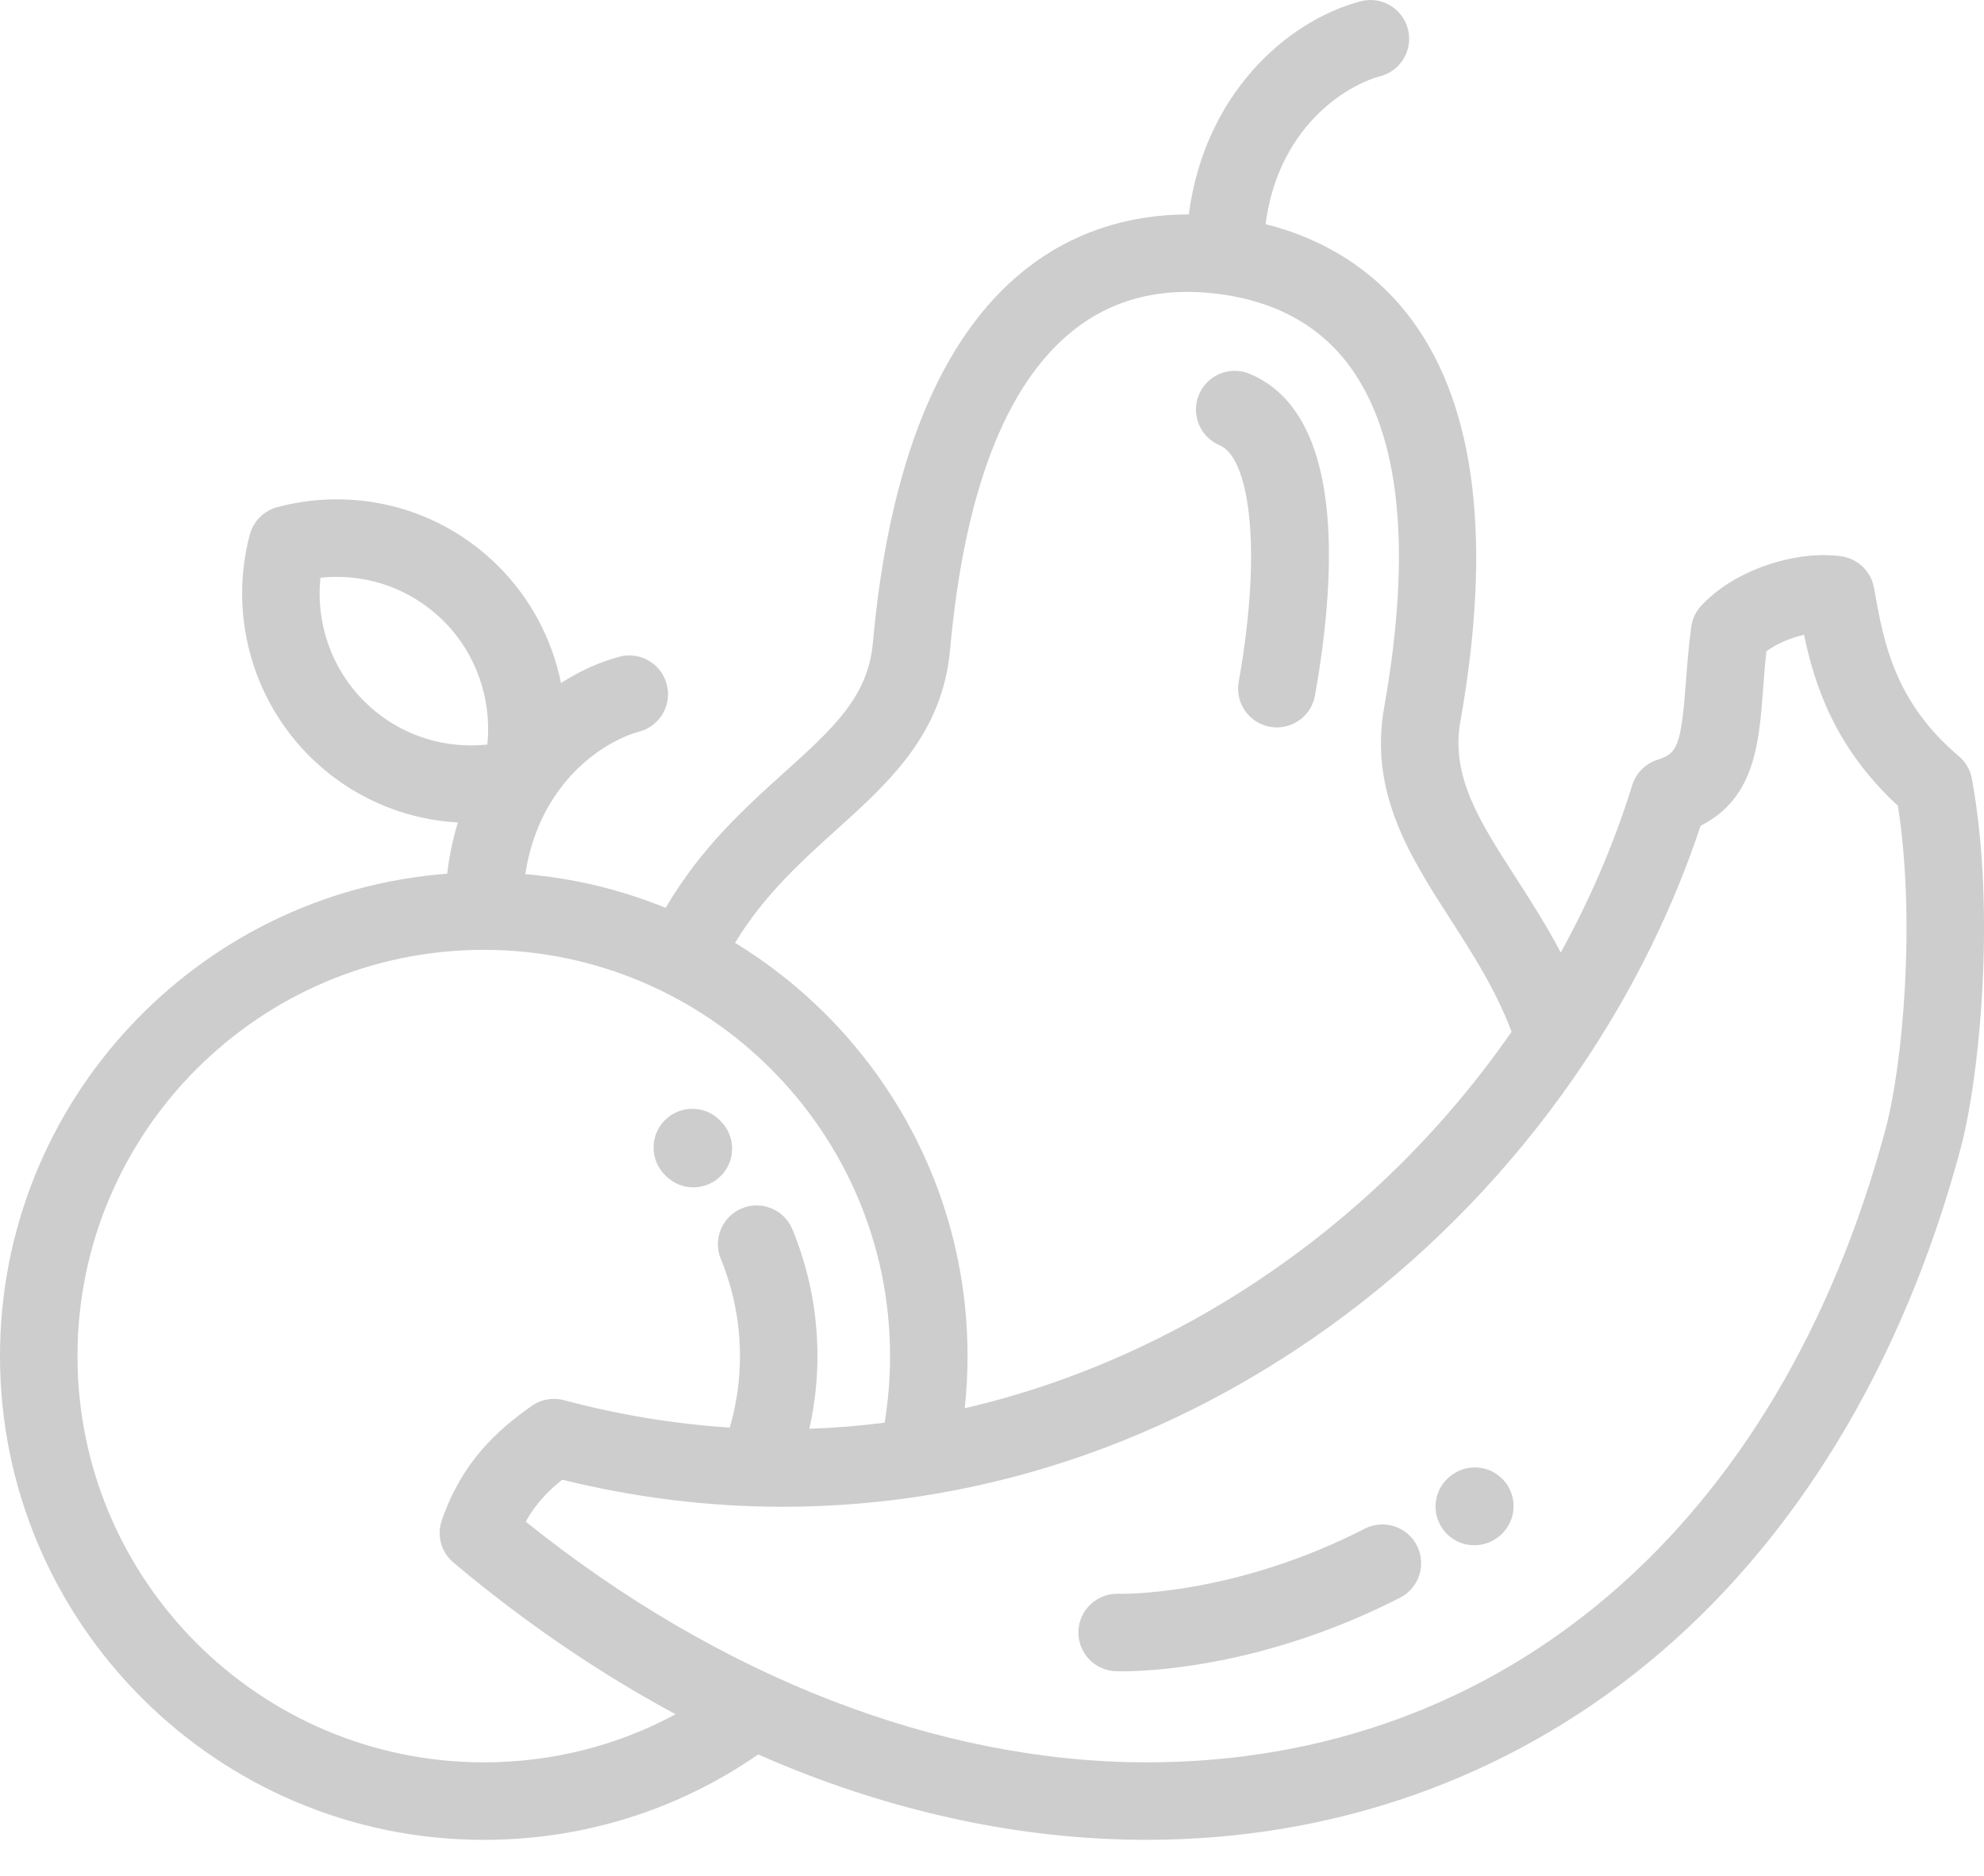 <svg width="55" height="52" viewBox="0 0 55 52" fill="none" xmlns="http://www.w3.org/2000/svg">
<path d="M54.665 21.59C54.62 21.346 54.492 21.124 54.302 20.963C52.523 19.459 52.223 17.799 51.981 16.466L51.95 16.292C51.866 15.837 51.501 15.487 51.043 15.422C50.885 15.4 50.717 15.389 50.545 15.389C49.523 15.389 48.083 15.819 47.17 16.782C47.014 16.946 46.914 17.155 46.884 17.379C46.807 17.957 46.768 18.485 46.733 18.951C46.601 20.707 46.485 20.894 45.95 21.063C45.614 21.169 45.352 21.433 45.248 21.768C44.744 23.391 44.075 24.943 43.266 26.408C42.866 25.645 42.425 24.958 42.014 24.32C41.008 22.758 40.214 21.523 40.485 19.994C41.364 15.037 40.918 11.303 39.158 8.896C38.178 7.555 36.782 6.641 35.085 6.214C35.423 3.579 37.254 2.384 38.268 2.112C38.841 1.959 39.181 1.37 39.027 0.797C38.874 0.224 38.285 -0.117 37.712 0.037C35.619 0.598 33.383 2.657 32.956 5.945C31.241 5.941 29.684 6.464 28.403 7.488C26.062 9.359 24.647 12.835 24.198 17.82C24.063 19.32 23.093 20.196 21.75 21.407C20.653 22.395 19.432 23.499 18.453 25.168C17.235 24.672 15.927 24.35 14.562 24.233C14.949 21.703 16.729 20.548 17.723 20.282C18.296 20.128 18.636 19.539 18.482 18.966C18.328 18.393 17.739 18.053 17.167 18.207C16.627 18.351 16.078 18.597 15.552 18.936C15.308 17.73 14.717 16.598 13.821 15.703C12.622 14.504 11.027 13.843 9.331 13.843C8.775 13.843 8.222 13.916 7.687 14.059C7.316 14.158 7.025 14.448 6.926 14.819C6.343 17.005 6.973 19.355 8.571 20.954C9.683 22.066 11.135 22.713 12.693 22.802C12.557 23.247 12.456 23.72 12.397 24.222C5.474 24.742 0 30.541 0 37.595C0 44.989 6.016 51.006 13.411 51.006C16.159 51.006 18.777 50.189 21.018 48.639C21.371 48.794 21.725 48.943 22.081 49.084C25.314 50.359 28.581 51.005 31.792 51.005C36.957 51.005 41.75 49.318 45.654 46.126C49.734 42.789 52.741 37.851 54.35 31.847C54.875 29.889 55.338 25.275 54.665 21.59ZM23.188 23.003C24.633 21.7 26.128 20.352 26.338 18.013C26.732 13.634 27.878 10.657 29.744 9.167C30.852 8.281 32.221 7.94 33.814 8.153C35.388 8.363 36.602 9.04 37.424 10.164C38.825 12.08 39.143 15.261 38.37 19.619C37.951 21.978 39.098 23.76 40.207 25.483C40.828 26.448 41.468 27.444 41.903 28.603C38.283 33.831 32.789 37.644 26.744 39.04C26.796 38.561 26.822 38.078 26.822 37.595C26.822 32.749 24.238 28.495 20.377 26.138C21.18 24.816 22.198 23.896 23.188 23.003ZM10.09 19.435C9.187 18.532 8.751 17.267 8.883 16.015C9.031 15.999 9.181 15.992 9.33 15.992C10.453 15.992 11.508 16.429 12.302 17.222C13.204 18.125 13.64 19.39 13.509 20.642C13.36 20.657 13.211 20.665 13.062 20.665H13.061C11.939 20.665 10.883 20.228 10.09 19.435ZM13.411 48.857C7.201 48.857 2.148 43.805 2.148 37.595C2.148 31.384 7.201 26.332 13.411 26.332C19.621 26.332 24.674 31.384 24.674 37.595C24.674 38.214 24.623 38.832 24.523 39.44C23.832 39.529 23.136 39.586 22.437 39.61C22.584 38.951 22.661 38.278 22.661 37.595C22.661 36.385 22.428 35.204 21.969 34.085C21.744 33.536 21.117 33.273 20.568 33.498C20.019 33.724 19.756 34.351 19.982 34.9C20.334 35.759 20.513 36.666 20.513 37.595C20.513 38.27 20.417 38.934 20.23 39.576C18.692 39.477 17.153 39.223 15.636 38.817C15.327 38.734 14.997 38.793 14.736 38.978C13.781 39.656 12.819 40.509 12.248 42.144C12.101 42.565 12.23 43.033 12.572 43.32C14.545 44.978 16.607 46.383 18.73 47.524C17.105 48.399 15.295 48.857 13.411 48.857ZM52.274 31.291C49.327 42.29 41.67 48.857 31.792 48.857C26.026 48.857 19.939 46.493 14.573 42.184C14.858 41.674 15.209 41.322 15.587 41.022C17.604 41.52 19.656 41.772 21.693 41.772C27.458 41.772 33.017 39.807 37.769 36.091C40.184 34.201 42.278 31.924 43.955 29.399C43.975 29.372 43.994 29.344 44.011 29.315C45.335 27.307 46.396 25.142 47.144 22.892C48.649 22.134 48.764 20.6 48.876 19.111C48.901 18.771 48.927 18.422 48.967 18.054C49.253 17.847 49.631 17.683 50.011 17.599C50.297 18.965 50.854 20.718 52.613 22.337C53.111 25.502 52.749 29.519 52.274 31.291Z" fill="#C4C4C4" fill-opacity="0.85"/>
<path d="M34.644 10.364C34.097 10.135 33.467 10.392 33.238 10.939C33.008 11.486 33.266 12.116 33.813 12.345C34.594 12.673 35.026 15.031 34.339 18.904C34.235 19.488 34.624 20.045 35.209 20.149C35.272 20.16 35.335 20.166 35.398 20.166C35.909 20.166 36.362 19.8 36.454 19.279C37.069 15.816 37.254 11.458 34.644 10.364Z" fill="#C4C4C4" fill-opacity="0.85"/>
<path d="M41.744 41.11C41.388 40.636 40.714 40.54 40.239 40.897C40.239 40.897 40.234 40.9 40.234 40.9C39.755 41.251 39.654 41.921 40.004 42.4C40.214 42.687 40.54 42.839 40.871 42.839C41.092 42.839 41.315 42.771 41.506 42.632L41.531 42.613C42.005 42.257 42.1 41.585 41.744 41.11Z" fill="#C4C4C4" fill-opacity="0.85"/>
<path d="M39.279 42.847C39.009 42.319 38.362 42.11 37.833 42.38C34.157 44.261 31.055 44.187 31.009 44.184C30.418 44.164 29.919 44.624 29.896 45.216C29.873 45.809 30.335 46.308 30.928 46.331C30.944 46.332 31.002 46.334 31.098 46.334C31.866 46.334 35.065 46.209 38.812 44.293C39.34 44.023 39.549 43.376 39.279 42.847Z" fill="#C4C4C4" fill-opacity="0.85"/>
<path d="M19.985 31.087L19.95 31.052C19.529 30.633 18.849 30.635 18.43 31.056C18.012 31.476 18.014 32.157 18.435 32.575L18.458 32.598C18.668 32.81 18.945 32.917 19.221 32.917C19.494 32.917 19.767 32.813 19.977 32.606C20.399 32.189 20.402 31.509 19.985 31.087Z" fill="#C4C4C4" fill-opacity="0.85"/>
</svg>
